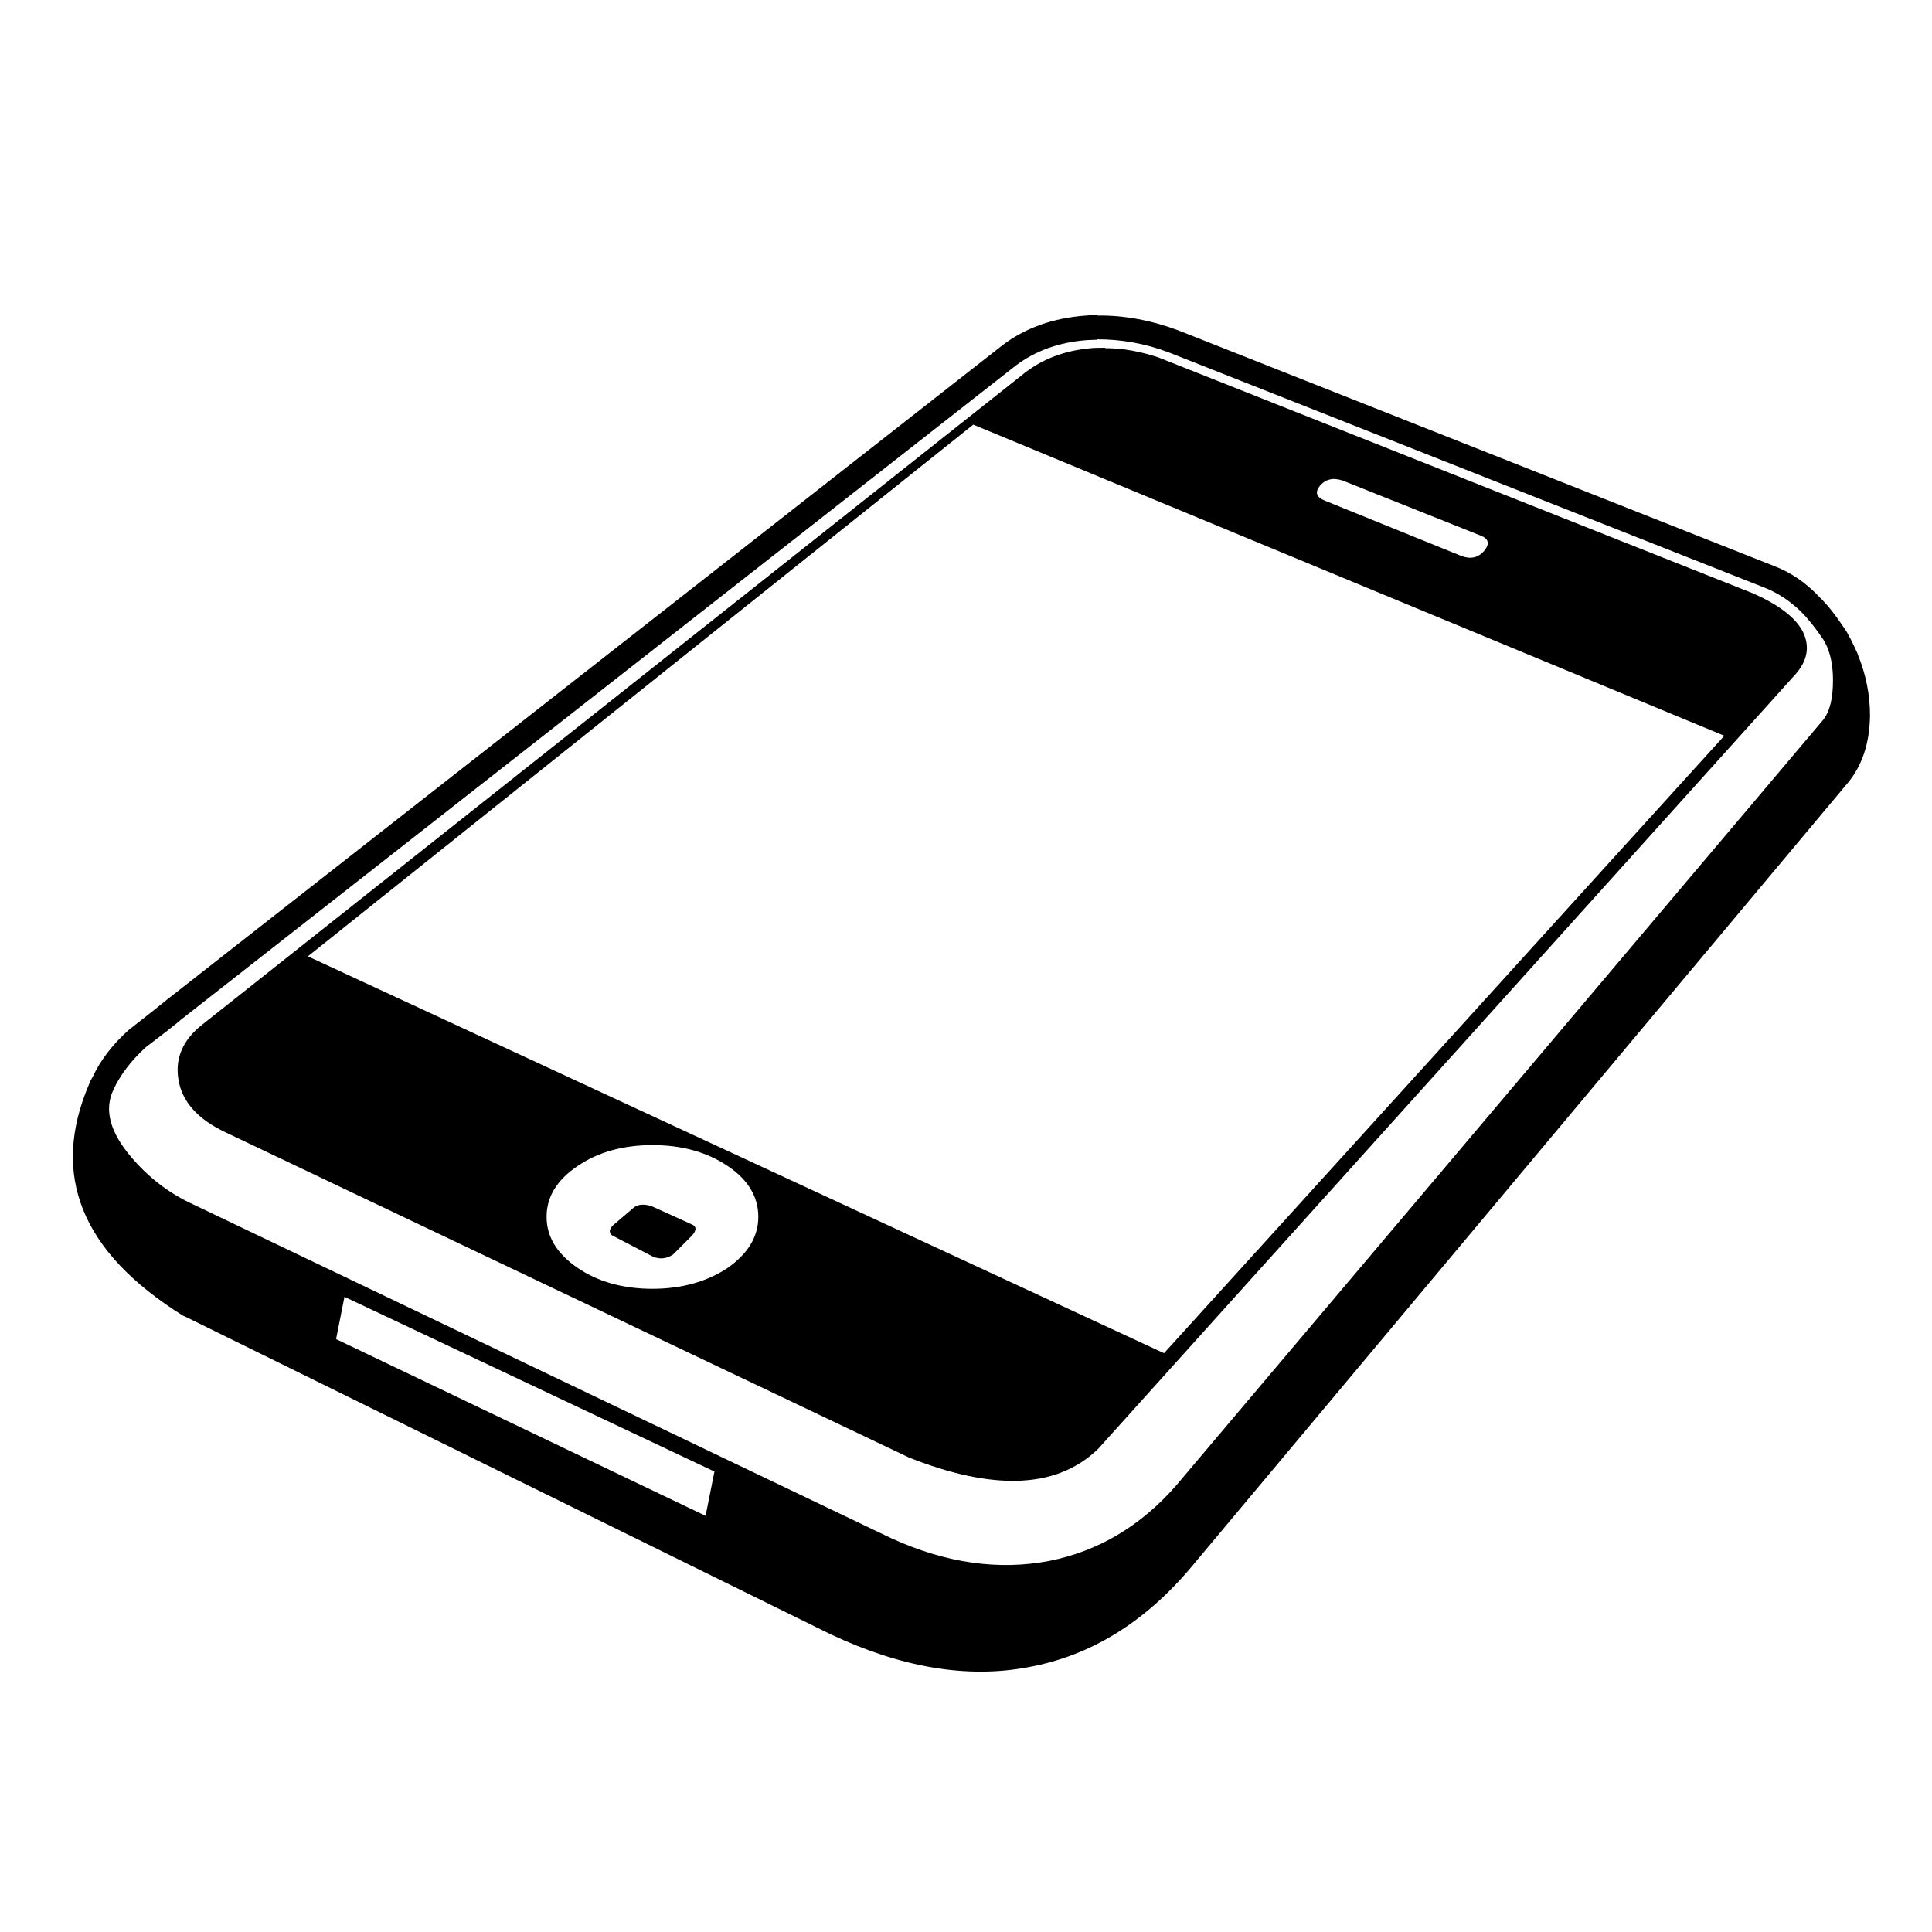 <?xml version="1.0" encoding="UTF-8" standalone="no"?>
<!-- Created with Inkscape (http://www.inkscape.org/) -->
<svg xmlns:dc="http://purl.org/dc/elements/1.1/" xmlns:cc="http://creativecommons.org/ns#" xmlns:rdf="http://www.w3.org/1999/02/22-rdf-syntax-ns#" xmlns:svg="http://www.w3.org/2000/svg" xmlns="http://www.w3.org/2000/svg" version="1.1" width="100%" height="100%" viewBox="0 0 48 48" id="Selected_Items" xml:space="preserve">
<defs id="defs20" />
<path d="m 27.26,7.83 c -0.09,9.51e-4 -0.18,0.00 -0.28,0.01 l -0.00,0.00 c -0.82,0.06 -1.52,0.31 -2.09,0.75 l -0.00,0.00 L 4.13,24.85 c -0.00,0.00 -0.00,0.00 -0.01,0.01 -0.16,0.13 -0.45,0.36 -0.86,0.68 -0.01,0.00 -0.02,0.01 -0.03,0.02 -0.42,0.37 -0.73,0.77 -0.93,1.20 -0.02,0.04 -0.05,0.08 -0.07,0.13 -0.00,0.01 -0.01,0.02 -0.01,0.03 -0.98,2.27 -0.20,4.19 2.33,5.77 0.01,0.00 0.03,0.01 0.05,0.02 l 16.03,7.89 0.00,0.00 c 1.76,0.83 3.40,1.11 4.92,0.82 l 0.00,0 c 1.54,-0.28 2.89,-1.11 4.05,-2.49 l 0,-0.00 16.30,-19.47 c 0.00,-0.00 0.00,-0.00 0.01,-0.01 0.36,-0.44 0.54,-0.99 0.55,-1.67 l 0,-0.00 c 5e-4,-0.51 -0.10,-1.02 -0.30,-1.51 -0.00,-0.00 -0.00,-0.00 -0.00,-0.01 -0.05,-0.11 -0.10,-0.22 -0.15,-0.32 -0.00,-0.00 -0.00,-0.01 -0.01,-0.02 l -0.00,-0.00 c -0.01,-0.03 -0.03,-0.05 -0.04,-0.08 l 0.01,0.02 c -0.00,-0.00 -0.00,-0.01 -0.01,-0.02 -0.00,-0.00 -0.00,-0.00 -0.01,-0.01 -0.01,-0.01 -0.02,-0.04 -0.03,-0.06 -0.02,-0.04 -0.04,-0.08 -0.07,-0.12 -0.00,-0.01 -0.01,-0.02 -0.02,-0.03 -0.22,-0.33 -0.43,-0.60 -0.63,-0.79 C 44.86,14.47 44.49,14.22 44.07,14.06 L 29.28,8.21 c -0.67,-0.25 -1.35,-0.38 -2.01,-0.37 z m 0.00,0.60 c 0.59,-0.00 1.19,0.10 1.79,0.33 l 14.79,5.84 c 0.33,0.13 0.63,0.33 0.90,0.59 0.17,0.17 0.36,0.40 0.56,0.70 0.03,0.05 0.06,0.11 0.09,0.17 0.00,0.00 0.01,0.01 0.01,0.02 0.00,0.00 0.00,0.00 0.00,0.01 0.09,0.21 0.14,0.48 0.14,0.81 0.00,0.43 -0.07,0.76 -0.24,0.98 L 29.21,36.92 c -0.88,1.00 -1.93,1.62 -3.14,1.86 -1.25,0.24 -2.56,0.06 -3.92,-0.56 L 4.71,29.88 C 4.17,29.62 3.69,29.25 3.27,28.76 2.73,28.13 2.58,27.57 2.82,27.07 2.99,26.70 3.26,26.35 3.62,26.02 4.04,25.70 4.34,25.47 4.50,25.33 L 25.24,9.08 c 0.48,-0.36 1.07,-0.58 1.77,-0.63 0.08,-0.00 0.16,-0.01 0.25,-0.01 z m 0.19,0.21 c -0.14,2.51e-4 -0.29,0.00 -0.43,0.02 -0.57,0.06 -1.09,0.25 -1.53,0.58 L 5.02,25.46 c -0.47,0.37 -0.67,0.82 -0.59,1.34 0.08,0.56 0.48,1.01 1.19,1.34 l 16.96,8.07 c 1.03,0.41 1.93,0.60 2.69,0.58 0.81,-0.02 1.48,-0.28 2.01,-0.79 l 17.33,-19.25 c 0.30,-0.34 0.36,-0.69 0.18,-1.06 -0.19,-0.36 -0.61,-0.67 -1.24,-0.95 L 28.78,8.88 C 28.33,8.73 27.89,8.65 27.46,8.65 z M 24.18,10.55 42.84,18.28 28.92,33.62 7.65,23.76 24.18,10.55 z m 8.94,1.35 c 0.07,-0.00 0.15,0.01 0.24,0.04 l 3.41,1.36 c 0.22,0.08 0.25,0.21 0.10,0.39 -0.15,0.17 -0.34,0.21 -0.57,0.12 l -3.38,-1.37 c -0.22,-0.09 -0.26,-0.21 -0.12,-0.38 0.09,-0.10 0.19,-0.15 0.32,-0.16 z M 16.21,28.45 c 0.73,0 1.35,0.17 1.87,0.52 0.51,0.34 0.76,0.77 0.76,1.26 0,0.49 -0.25,0.91 -0.76,1.27 -0.51,0.34 -1.14,0.52 -1.87,0.52 -0.72,0 -1.35,-0.17 -1.86,-0.52 -0.51,-0.35 -0.77,-0.77 -0.77,-1.27 0,-0.49 0.25,-0.91 0.77,-1.26 0.51,-0.35 1.14,-0.52 1.86,-0.52 z m -0.24,1.48 c -0.08,0 -0.15,0.02 -0.21,0.06 l -0.48,0.41 c -0.08,0.06 -0.12,0.12 -0.13,0.18 -0.00,0.05 0.02,0.10 0.09,0.13 l 1.00,0.52 c 0.17,0.06 0.33,0.04 0.48,-0.06 l 0.42,-0.42 c 0.16,-0.15 0.18,-0.26 0.07,-0.32 l -0.97,-0.44 c -0.09,-0.04 -0.18,-0.06 -0.26,-0.06 z m -7.41,2.29 9.19,4.34 -0.22,1.10 -9.18,-4.39 0.21,-1.06 z" />
</svg>
